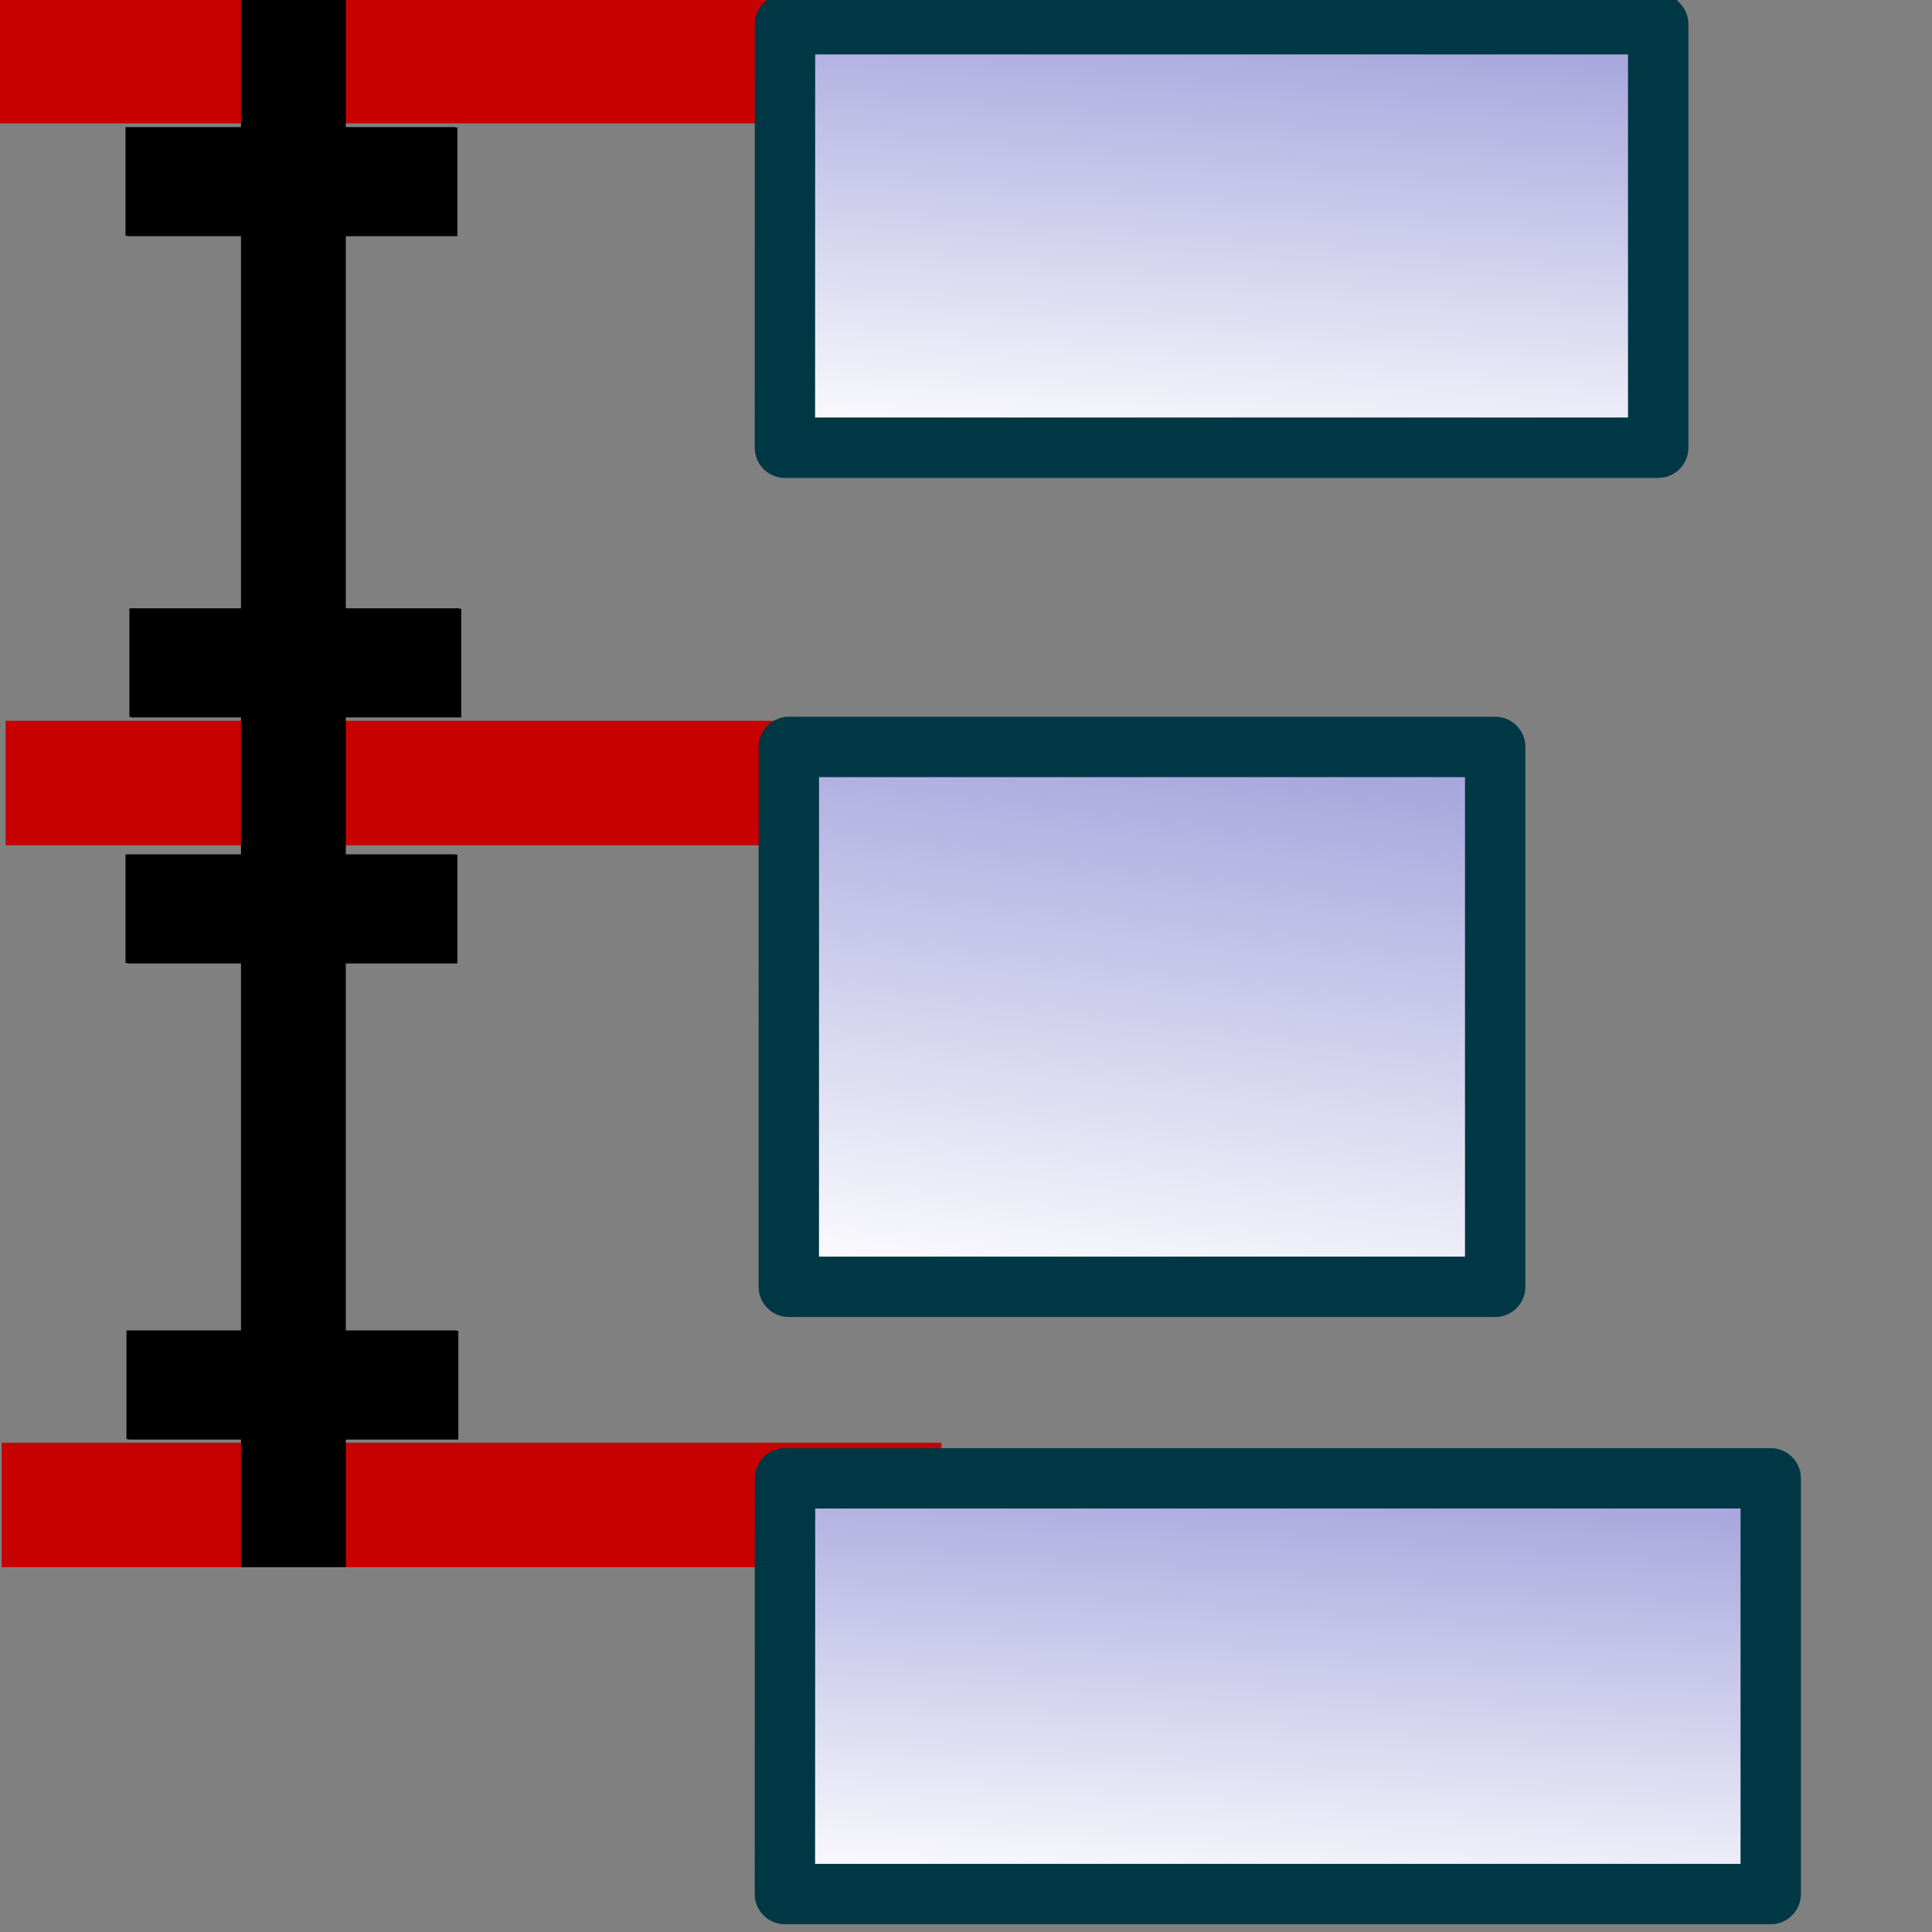 <?xml version="1.0" encoding="UTF-8" standalone="no"?>
<!-- Created with Inkscape (http://www.inkscape.org/) -->
<svg
   xmlns:dc="http://purl.org/dc/elements/1.1/"
   xmlns:cc="http://web.resource.org/cc/"
   xmlns:rdf="http://www.w3.org/1999/02/22-rdf-syntax-ns#"
   xmlns:svg="http://www.w3.org/2000/svg"
   xmlns="http://www.w3.org/2000/svg"
   xmlns:xlink="http://www.w3.org/1999/xlink"
   xmlns:sodipodi="http://sodipodi.sourceforge.net/DTD/sodipodi-0.dtd"
   xmlns:inkscape="http://www.inkscape.org/namespaces/inkscape"
   inkscape:export-ydpi="22.500000"
   inkscape:export-xdpi="22.500000"
   inkscape:export-filename="C:\Daten\07_Projekte\PentahoReportDesigner\src\res\icons\DistributeTopIcon.png"
   sodipodi:docname="DistributeTopIcon.svg"
   sodipodi:docbase="C:\Daten\07_Projekte\PentahoReportDesigner\src\res\icons"
   inkscape:version="0.44"
   sodipodi:version="0.32"
   id="svg1291"
   height="64px"
   width="64px">
  <rect width="100%" height="100%" fill="#808080" stroke="none"/>
  <defs
     id="defs3">
    <marker
       inkscape:stockid="TriangleOutS"
       orient="auto"
       refY="0.0"
       refX="0.0"
       id="TriangleOutS"
       style="overflow:visible">
      <path
         id="path2914"
         d="M 5.77,0.0 L -2.88,5.0 L -2.88,-5.0 L 5.77,0.0 z "
         style="fill-rule:evenodd;stroke:#000000;stroke-width:1.0pt;marker-start:none"
         transform="scale(0.2)" />
    </marker>
    <marker
       inkscape:stockid="TriangleInS"
       orient="auto"
       refY="0.0"
       refX="0.0"
       id="TriangleInS"
       style="overflow:visible">
      <path
         id="path2923"
         d="M 5.77,0.0 L -2.88,5.0 L -2.88,-5.0 L 5.77,0.0 z "
         style="fill-rule:evenodd;stroke:#000000;stroke-width:1.0pt;marker-start:none"
         transform="scale(-0.2)" />
    </marker>
    <marker
       inkscape:stockid="Arrow1Sstart"
       orient="auto"
       refY="0.0"
       refX="0.0"
       id="Arrow1Sstart"
       style="overflow:visible">
      <path
         id="path3006"
         d="M 0.0,0.0 L 5.0,-5.0 L -12.5,0.0 L 5.0,5.0 L 0.0,0.0 z "
         style="fill-rule:evenodd;stroke:#000000;stroke-width:1.0pt;marker-start:none"
         transform="scale(0.2) translate(6,0)" />
    </marker>
    <marker
       inkscape:stockid="Arrow1Lstart"
       orient="auto"
       refY="0.0"
       refX="0.0"
       id="Arrow1Lstart"
       style="overflow:visible">
      <path
         id="path3018"
         d="M 0.0,0.0 L 5.0,-5.0 L -12.5,0.0 L 5.0,5.0 L 0.0,0.0 z "
         style="fill-rule:evenodd;stroke:#000000;stroke-width:1.0pt;marker-start:none"
         transform="scale(0.8) translate(12.5,0)" />
    </marker>
    <linearGradient
       id="linearGradient2276">
      <stop
         style="stop-color:#a1a0db;stop-opacity:1;"
         offset="0"
         id="stop2278" />
      <stop
         style="stop-color:#ffffff;stop-opacity:1;"
         offset="1"
         id="stop2280" />
    </linearGradient>
    <linearGradient
       id="linearGradient2220">
      <stop
         style="stop-color:#086f9f;stop-opacity:1;"
         offset="0"
         id="stop2222" />
      <stop
         style="stop-color:#3447a9;stop-opacity:1;"
         offset="1"
         id="stop2224" />
    </linearGradient>
    <linearGradient
       id="linearGradient2219">
      <stop
         style="stop-color:#7578e8;stop-opacity:1;"
         offset="0"
         id="stop2221" />
      <stop
         style="stop-color:#3235a1;stop-opacity:1;"
         offset="1"
         id="stop2223" />
    </linearGradient>
    <linearGradient
       inkscape:collect="always"
       xlink:href="#linearGradient2062"
       id="linearGradient2068"
       gradientTransform="scale(1.025,0.976)"
       x1="15.096"
       y1="1.19"
       x2="16.318"
       y2="4.386"
       gradientUnits="userSpaceOnUse" />
    <linearGradient
       id="linearGradient2178">
      <stop
         style="stop-color:#ffe369;stop-opacity:1;"
         offset="0"
         id="stop2180" />
      <stop
         style="stop-color:#fbac18;stop-opacity:1;"
         offset="1"
         id="stop2182" />
    </linearGradient>
    <linearGradient
       id="linearGradient2062">
      <stop
         style="stop-color:#ffe369;stop-opacity:1;"
         offset="0"
         id="stop2064" />
      <stop
         style="stop-color:#fbac18;stop-opacity:1;"
         offset="1"
         id="stop2066" />
    </linearGradient>
    <linearGradient
       gradientUnits="userSpaceOnUse"
       y2="21.251"
       x2="41.103"
       y1="12.056"
       x1="35.81"
       gradientTransform="matrix(0.821,0,0,1.218,15.572,1)"
       id="linearGradient2081"
       xlink:href="#linearGradient2062"
       inkscape:collect="always" />
    <linearGradient
       gradientUnits="userSpaceOnUse"
       y2="78.079"
       x2="26.848"
       y1="53.243"
       x1="5.574"
       gradientTransform="matrix(1.649,0,0,0.889,-4.21,-16.169)"
       id="linearGradient2209"
       xlink:href="#linearGradient2219"
       inkscape:collect="always" />
    <linearGradient
       inkscape:collect="always"
       xlink:href="#linearGradient2219"
       id="linearGradient2119"
       gradientUnits="userSpaceOnUse"
       gradientTransform="matrix(1.649,0,0,0.889,-4.21,-16.169)"
       x1="5.574"
       y1="53.243"
       x2="26.848"
       y2="78.079" />
    <linearGradient
       inkscape:collect="always"
       xlink:href="#linearGradient2276"
       id="linearGradient2411"
       gradientUnits="userSpaceOnUse"
       gradientTransform="translate(5.938,38.635)"
       x1="34.05"
       y1="19.026"
       x2="11.985"
       y2="6.286" />
    <linearGradient
       inkscape:collect="always"
       xlink:href="#linearGradient2276"
       id="linearGradient2419"
       gradientUnits="userSpaceOnUse"
       gradientTransform="matrix(0,-0.649,3.848,0,4.041,65.528)"
       x1="25.565"
       y1="14.14"
       x2="4.271"
       y2="5.644" />
    <linearGradient
       inkscape:collect="always"
       xlink:href="#linearGradient2276"
       id="linearGradient1950"
       gradientUnits="userSpaceOnUse"
       gradientTransform="matrix(0,-0.843,2.757,0,10.394,46.244)"
       x1="25.565"
       y1="14.14"
       x2="4.271"
       y2="5.644" />
    <linearGradient
       inkscape:collect="always"
       xlink:href="#linearGradient2276"
       id="linearGradient1954"
       gradientUnits="userSpaceOnUse"
       gradientTransform="matrix(0,-0.661,3.409,0,6.548,17.668)"
       x1="25.565"
       y1="14.14"
       x2="4.271"
       y2="5.644" />
  </defs>
  <sodipodi:namedview
     inkscape:guide-bbox="true"
     showguides="true"
     inkscape:window-y="185"
     inkscape:window-x="481"
     inkscape:window-height="805"
     inkscape:window-width="885"
     inkscape:grid-bbox="true"
     inkscape:document-units="px"
     showgrid="false"
     inkscape:current-layer="layer1"
     inkscape:cy="47.442326"
     inkscape:cx="14.06149"
     inkscape:zoom="15.556349"
     inkscape:pageshadow="2"
     inkscape:pageopacity="0.0"
     borderopacity="1.0"
     bordercolor="#666666"
     pagecolor="#ffffff"
     id="base" />
  <g
     inkscape:groupmode="layer"
     inkscape:label="Layer 1"
     id="layer1">
    <path
       style="fill:none;fill-opacity:0.75;fill-rule:evenodd;stroke:#c70000;stroke-width:4.124;stroke-linecap:square;stroke-linejoin:miter;stroke-miterlimit:4;stroke-dasharray:none;stroke-opacity:1"
       d="M 2.119,49.853 L 29.126,49.853"
       id="path1534"
       sodipodi:nodetypes="cc" />
    <path
       style="fill:none;fill-opacity:0.75;fill-rule:evenodd;stroke:#c70000;stroke-width:4.124;stroke-linecap:square;stroke-linejoin:miter;stroke-miterlimit:4;stroke-dasharray:none;stroke-opacity:1"
       d="M 2.249,25.939 L 44.197,25.939"
       id="path1936"
       sodipodi:nodetypes="cc" />
    <path
       style="fill:url(#linearGradient2419);fill-opacity:1;fill-rule:evenodd;stroke:#003745;stroke-width:2;stroke-linecap:butt;stroke-linejoin:round;stroke-miterlimit:4;stroke-dasharray:none;stroke-dashoffset:0;stroke-opacity:1"
       d="M 26.001,62.743 L 26.005,48.972 L 58.658,48.972 L 58.658,62.743 L 26.001,62.743 z "
       id="path2417"
       sodipodi:nodetypes="ccccc" />
    <path
       style="fill:none;fill-opacity:0.75;fill-rule:evenodd;stroke:#c70000;stroke-width:4.124;stroke-linecap:square;stroke-linejoin:miter;stroke-miterlimit:4;stroke-dasharray:none;stroke-opacity:1"
       d="M 2.062,2.024 L 53.512,2.024"
       id="path1938"
       sodipodi:nodetypes="cc" />
    <path
       style="fill:url(#linearGradient1950);fill-opacity:1;fill-rule:evenodd;stroke:#003745;stroke-width:2;stroke-linecap:butt;stroke-linejoin:round;stroke-miterlimit:4;stroke-dasharray:none;stroke-dashoffset:0;stroke-opacity:1"
       d="M 26.13,42.627 L 26.132,24.743 L 49.53,24.743 L 49.53,42.627 L 26.13,42.627 z "
       id="path1948"
       sodipodi:nodetypes="ccccc" />
    <path
       style="fill:url(#linearGradient1954);fill-opacity:1;fill-rule:evenodd;stroke:#003745;stroke-width:2;stroke-linecap:butt;stroke-linejoin:round;stroke-miterlimit:4;stroke-dasharray:none;stroke-dashoffset:0;stroke-opacity:1"
       d="M 26.001,14.831 L 26.004,0.803 L 54.93,0.803 L 54.93,14.831 L 26.001,14.831 z "
       id="path1952"
       sodipodi:nodetypes="ccccc" />
    <rect
       style="stroke-width:3;stroke-miterlimit:4;stroke-dasharray:none"
       id="rect3035"
       width="51.94"
       height="3.343"
       x="-51.915"
       y="8.112"
       transform="matrix(0,-1,1,0,0,0)" />
    <g
       id="g3051"
       transform="matrix(0,-1,1,0,3.637,51.915)">
      <rect
         y="0.618"
         x="4.229"
         height="10.928"
         width="3.6"
         id="rect3039"
         style="stroke-width:3;stroke-miterlimit:4;stroke-dasharray:none" />
      <rect
         y="0.553"
         x="4.243"
         height="10.928"
         width="3.6"
         id="rect3047"
         style="stroke-width:3;stroke-miterlimit:4;stroke-dasharray:none" />
    </g>
    <rect
       style="stroke-width:3;stroke-miterlimit:4;stroke-dasharray:none"
       id="rect3049"
       width="51.94"
       height="3.343"
       x="-51.915"
       y="7.983"
       transform="matrix(0,-1,1,0,0,0)" />
    <g
       id="g3055"
       transform="matrix(0,-1,1,0,3.605,36.144)">
      <rect
         y="0.618"
         x="4.229"
         height="10.928"
         width="3.6"
         id="rect3057"
         style="stroke-width:3;stroke-miterlimit:4;stroke-dasharray:none" />
      <rect
         y="0.553"
         x="4.243"
         height="10.928"
         width="3.6"
         id="rect3059"
         style="stroke-width:3;stroke-miterlimit:4;stroke-dasharray:none" />
    </g>
    <g
       id="g3061"
       transform="matrix(0,-1,1,0,3.734,27.995)">
      <rect
         y="0.618"
         x="4.229"
         height="10.928"
         width="3.6"
         id="rect3063"
         style="stroke-width:3;stroke-miterlimit:4;stroke-dasharray:none" />
      <rect
         y="0.553"
         x="4.243"
         height="10.928"
         width="3.6"
         id="rect3065"
         style="stroke-width:3;stroke-miterlimit:4;stroke-dasharray:none" />
    </g>
    <g
       id="g3067"
       transform="matrix(0,-1,1,0,3.605,12.053)">
      <rect
         y="0.618"
         x="4.229"
         height="10.928"
         width="3.6"
         id="rect3069"
         style="stroke-width:3;stroke-miterlimit:4;stroke-dasharray:none" />
      <rect
         y="0.553"
         x="4.243"
         height="10.928"
         width="3.6"
         id="rect3071"
         style="stroke-width:3;stroke-miterlimit:4;stroke-dasharray:none" />
    </g>
  </g>
</svg>

